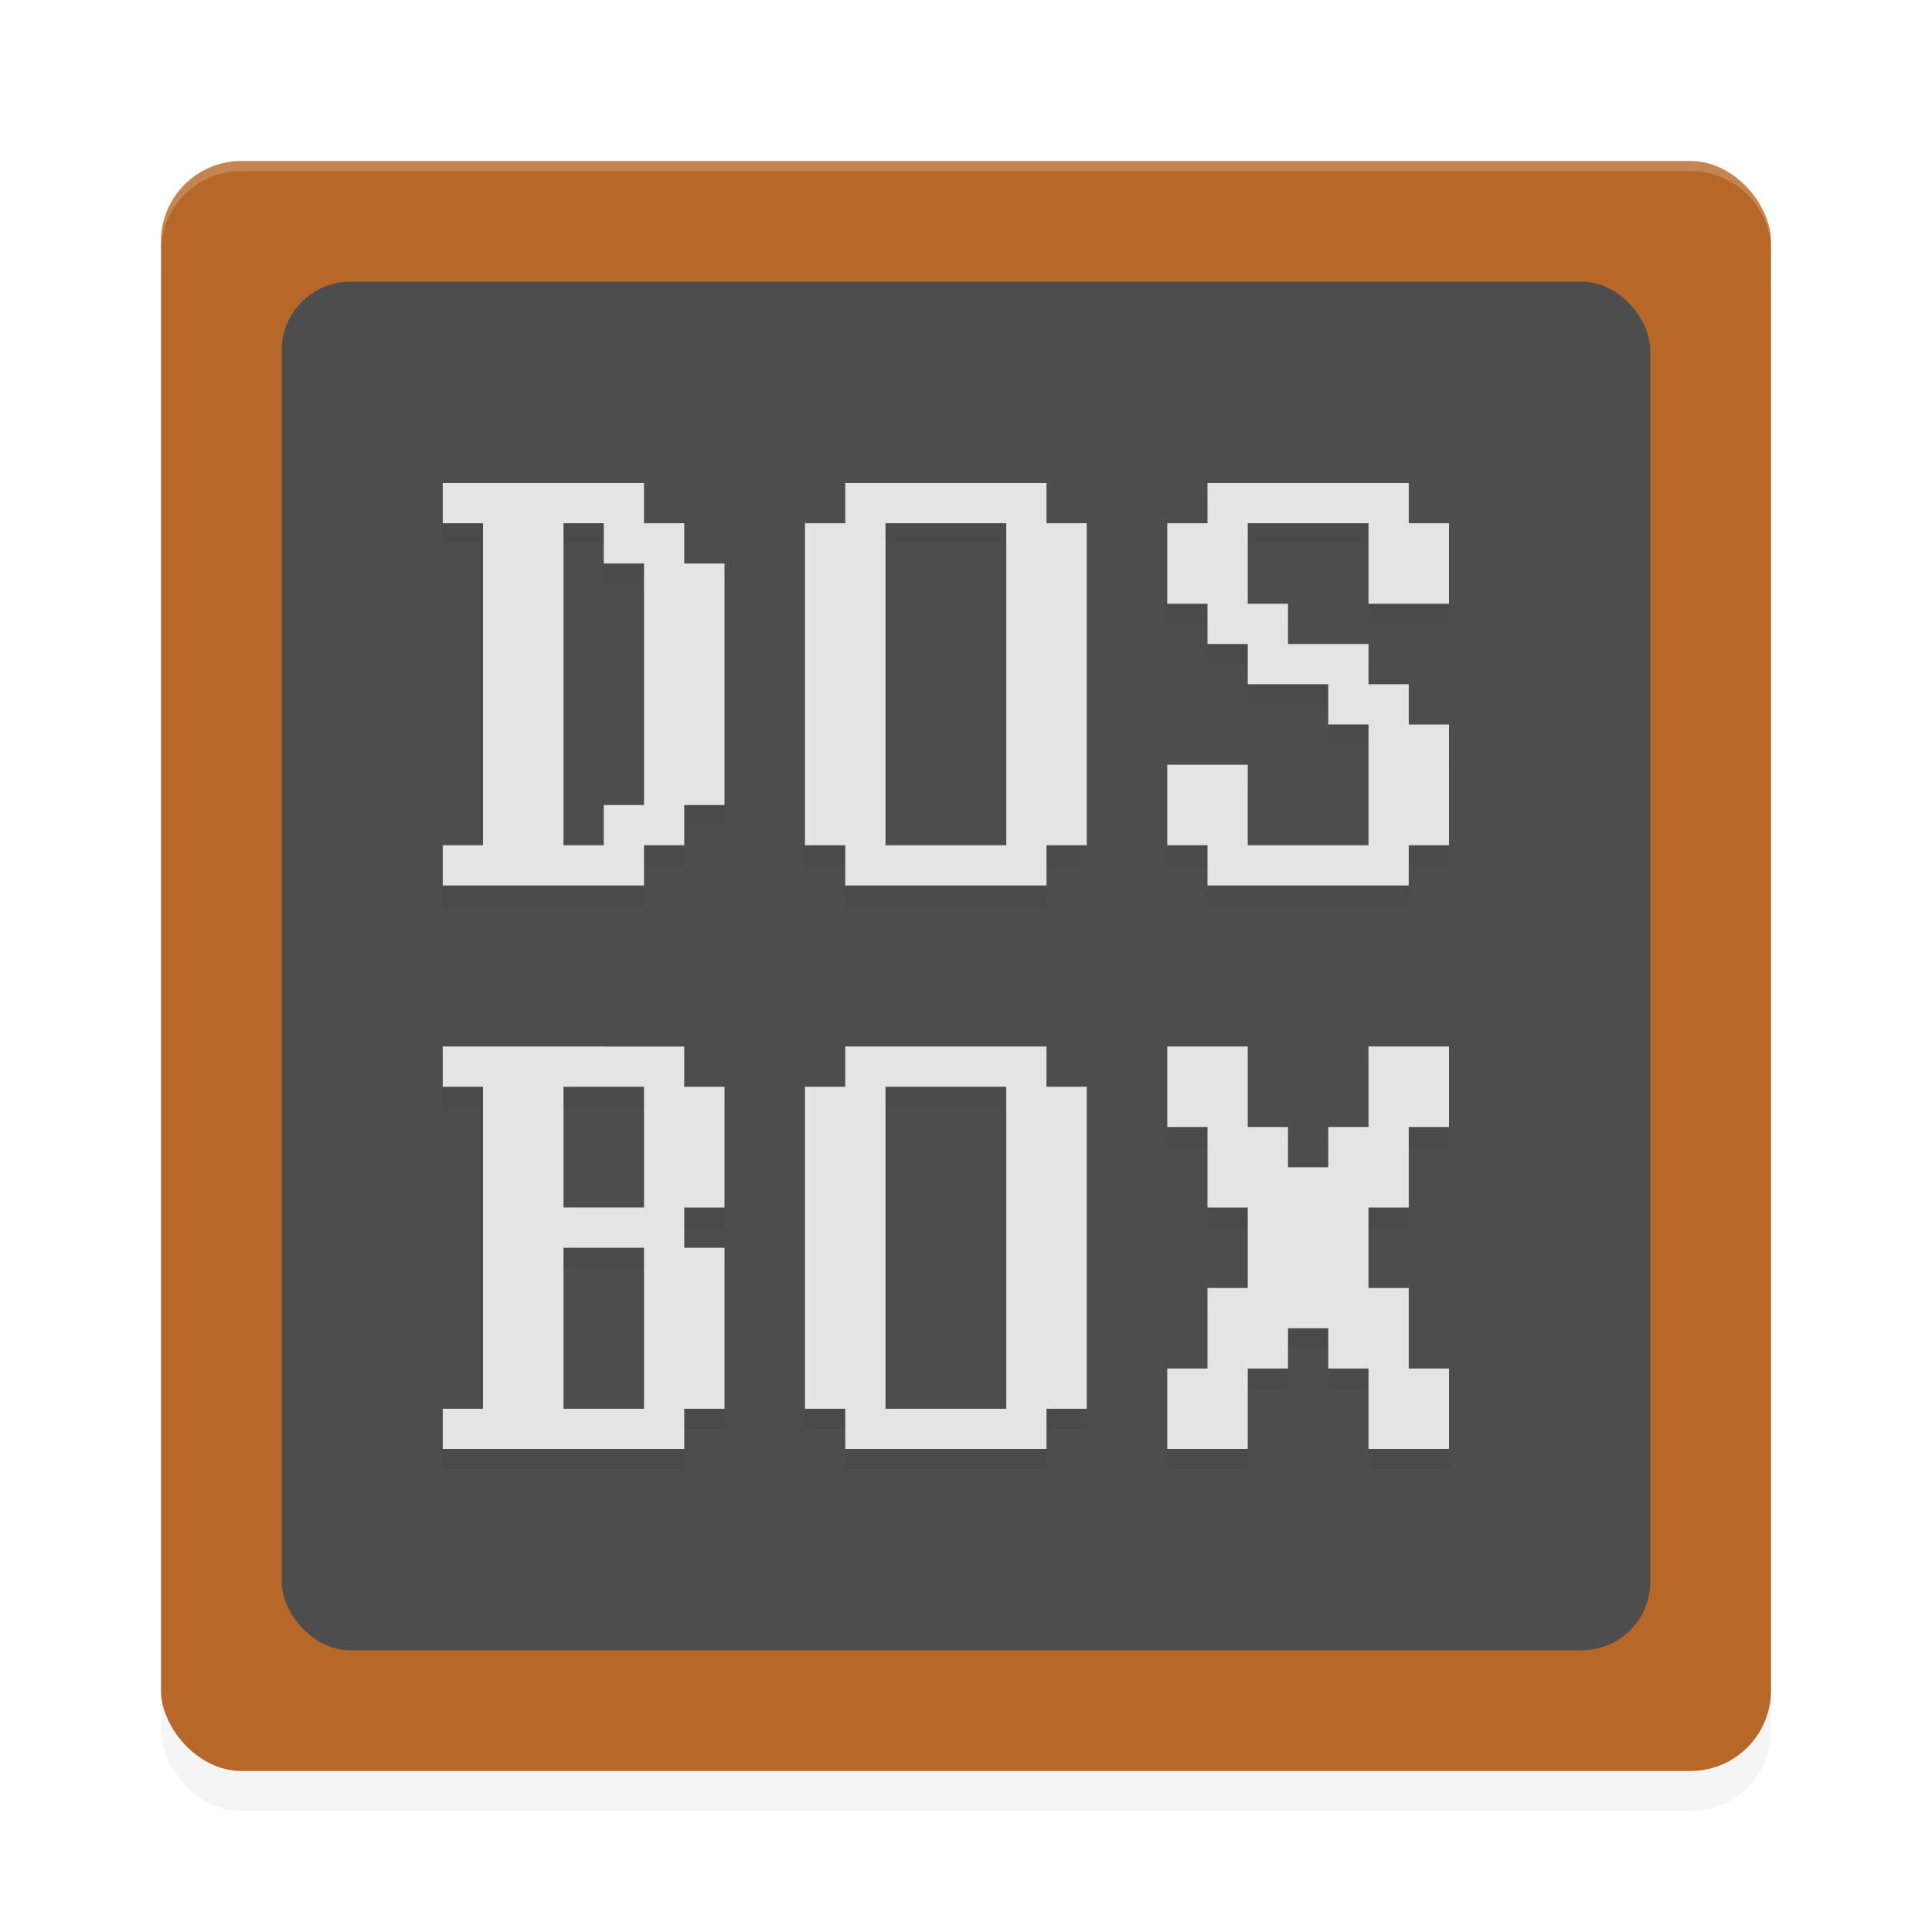 <?xml version="1.0" encoding="UTF-8" standalone="no"?>
<svg
   width="192"
   height="192"
   version="1.1"
   id="svg14"
   sodipodi:docname="apps_dosbox.svg"
   inkscape:version="1.1-rc (1:1.1+rc+202105232036+f4db50c7c1)"
   xmlns:inkscape="http://www.inkscape.org/namespaces/inkscape"
   xmlns:sodipodi="http://sodipodi.sourceforge.net/DTD/sodipodi-0.dtd"
   xmlns="http://www.w3.org/2000/svg"
   xmlns:svg="http://www.w3.org/2000/svg">
  <defs
     id="defs18">
    <filter
       inkscape:collect="always"
       style="color-interpolation-filters:sRGB"
       id="filter849"
       x="-0.048"
       y="-0.048"
       width="1.096"
       height="1.096">
      <feGaussianBlur
         inkscape:collect="always"
         stdDeviation="3.2"
         id="feGaussianBlur851" />
    </filter>
    <filter
       inkscape:collect="always"
       style="color-interpolation-filters:sRGB"
       id="filter853"
       x="-0.047"
       y="-0.049"
       width="1.094"
       height="1.098">
      <feGaussianBlur
         inkscape:collect="always"
         stdDeviation="1.96"
         id="feGaussianBlur855" />
    </filter>
  </defs>
  <sodipodi:namedview
     id="namedview16"
     pagecolor="#ffffff"
     bordercolor="#666666"
     borderopacity="1.0"
     inkscape:pageshadow="2"
     inkscape:pageopacity="0.0"
     inkscape:pagecheckerboard="0"
     showgrid="false"
     inkscape:zoom="2.86"
     inkscape:cx="79.895105"
     inkscape:cy="107.86713"
     inkscape:window-width="1920"
     inkscape:window-height="1019"
     inkscape:window-x="0"
     inkscape:window-y="34"
     inkscape:window-maximized="1"
     inkscape:current-layer="svg14" />
  <rect
     style="opacity:0.2;stroke-width:4;filter:url(#filter849)"
     width="160"
     height="160"
     x="16"
     y="20"
     rx="8"
     ry="8"
     id="rect2" />
  <rect
     style="fill:#b76728;stroke-width:4"
     width="160"
     height="160"
     x="16"
     y="16"
     rx="8"
     ry="8"
     id="rect4" />
  <rect
     style="fill:#4d4d4d;stroke-width:4"
     width="136"
     height="136"
     x="28"
     y="28"
     rx="6.8"
     ry="6.8"
     id="rect6" />
  <path
     style="opacity:0.2;stroke-width:4;filter:url(#filter853)"
     d="m 44,50 v 4 h 4 v 32 h -4 v 4 h 20 v -4 h 4 v -4 h 4 V 58 h -4 v -4 h -4 v -4 z m 40,0 v 4 h -4 v 32 h 4 v 4 h 20 v -4 h 4 V 54 h -4 v -4 z m 36,0 v 4 h -4 v 8 h 4 v 4 h 4 v 4 h 8 v 4 h 4 v 12 h -12 v -8 h -8 v 8 h 4 v 4 h 20 v -4 h 4 V 74 h -4 v -4 h -4 v -4 h -8 v -4 h -4 v -8 h 12 v 8 h 8 v -8 h -4 v -4 z m -64,4 h 4 v 4 h 4 v 24 h -4 v 4 h -4 z m 32,0 h 12 V 86 H 88 Z m -44,52 v 4 h 4 v 32 h -4 v 4 h 24 v -4 h 4 v -16 h -4 v -4 h 4 v -12 h -4 v -4 z m 40,0 v 4 h -4 v 32 h 4 v 4 h 20 v -4 h 4 v -32 h -4 v -4 z m 32,0 v 8 h 4 v 8 h 4 v 8 h -4 v 8 h -4 v 8 h 8 v -8 h 4 v -4 h 4 v 4 h 4 v 8 h 8 v -8 h -4 v -8 h -4 v -8 h 4 v -8 h 4 v -8 h -8 v 8 h -4 v 4 h -4 v -4 h -4 v -8 z m -60,4 h 8 v 12 h -8 z m 32,0 h 12 v 32 H 88 Z m -32,16 h 8 v 16 h -8 z"
     id="path8" />
  <path
     style="fill:#e4e4e4;stroke-width:4"
     d="m 44,48 v 4 h 4 v 32 h -4 v 4 h 20 v -4 h 4 v -4 h 4 V 56 h -4 v -4 h -4 v -4 z m 40,0 v 4 h -4 v 32 h 4 v 4 h 20 v -4 h 4 V 52 h -4 v -4 z m 36,0 v 4 h -4 v 8 h 4 v 4 h 4 v 4 h 8 v 4 h 4 v 12 h -12 v -8 h -8 v 8 h 4 v 4 h 20 v -4 h 4 V 72 h -4 v -4 h -4 v -4 h -8 v -4 h -4 v -8 h 12 v 8 h 8 v -8 h -4 v -4 z m -64,4 h 4 v 4 h 4 v 24 h -4 v 4 h -4 z m 32,0 h 12 V 84 H 88 Z m -44,52 v 4 h 4 v 32 h -4 v 4 h 24 v -4 h 4 v -16 h -4 v -4 h 4 v -12 h -4 v -4 z m 40,0 v 4 h -4 v 32 h 4 v 4 h 20 v -4 h 4 v -32 h -4 v -4 z m 32,0 v 8 h 4 v 8 h 4 v 8 h -4 v 8 h -4 v 8 h 8 v -8 h 4 v -4 h 4 v 4 h 4 v 8 h 8 v -8 h -4 v -8 h -4 v -8 h 4 v -8 h 4 v -8 h -8 v 8 h -4 v 4 h -4 v -4 h -4 v -8 z m -60,4 h 8 v 12 h -8 z m 32,0 h 12 v 32 H 88 Z m -32,16 h 8 v 16 h -8 z"
     id="path10" />
  <path
     id="path12"
     style="opacity:0.2;fill:#ffffff;stroke-width:4"
     d="M 24 16 C 19.568 16 16 19.568 16 24 L 16 25 C 16 20.568 19.568 17 24 17 L 168 17 C 172.432 17 176 20.568 176 25 L 176 24 C 176 19.568 172.432 16 168 16 L 24 16 z " />
</svg>
